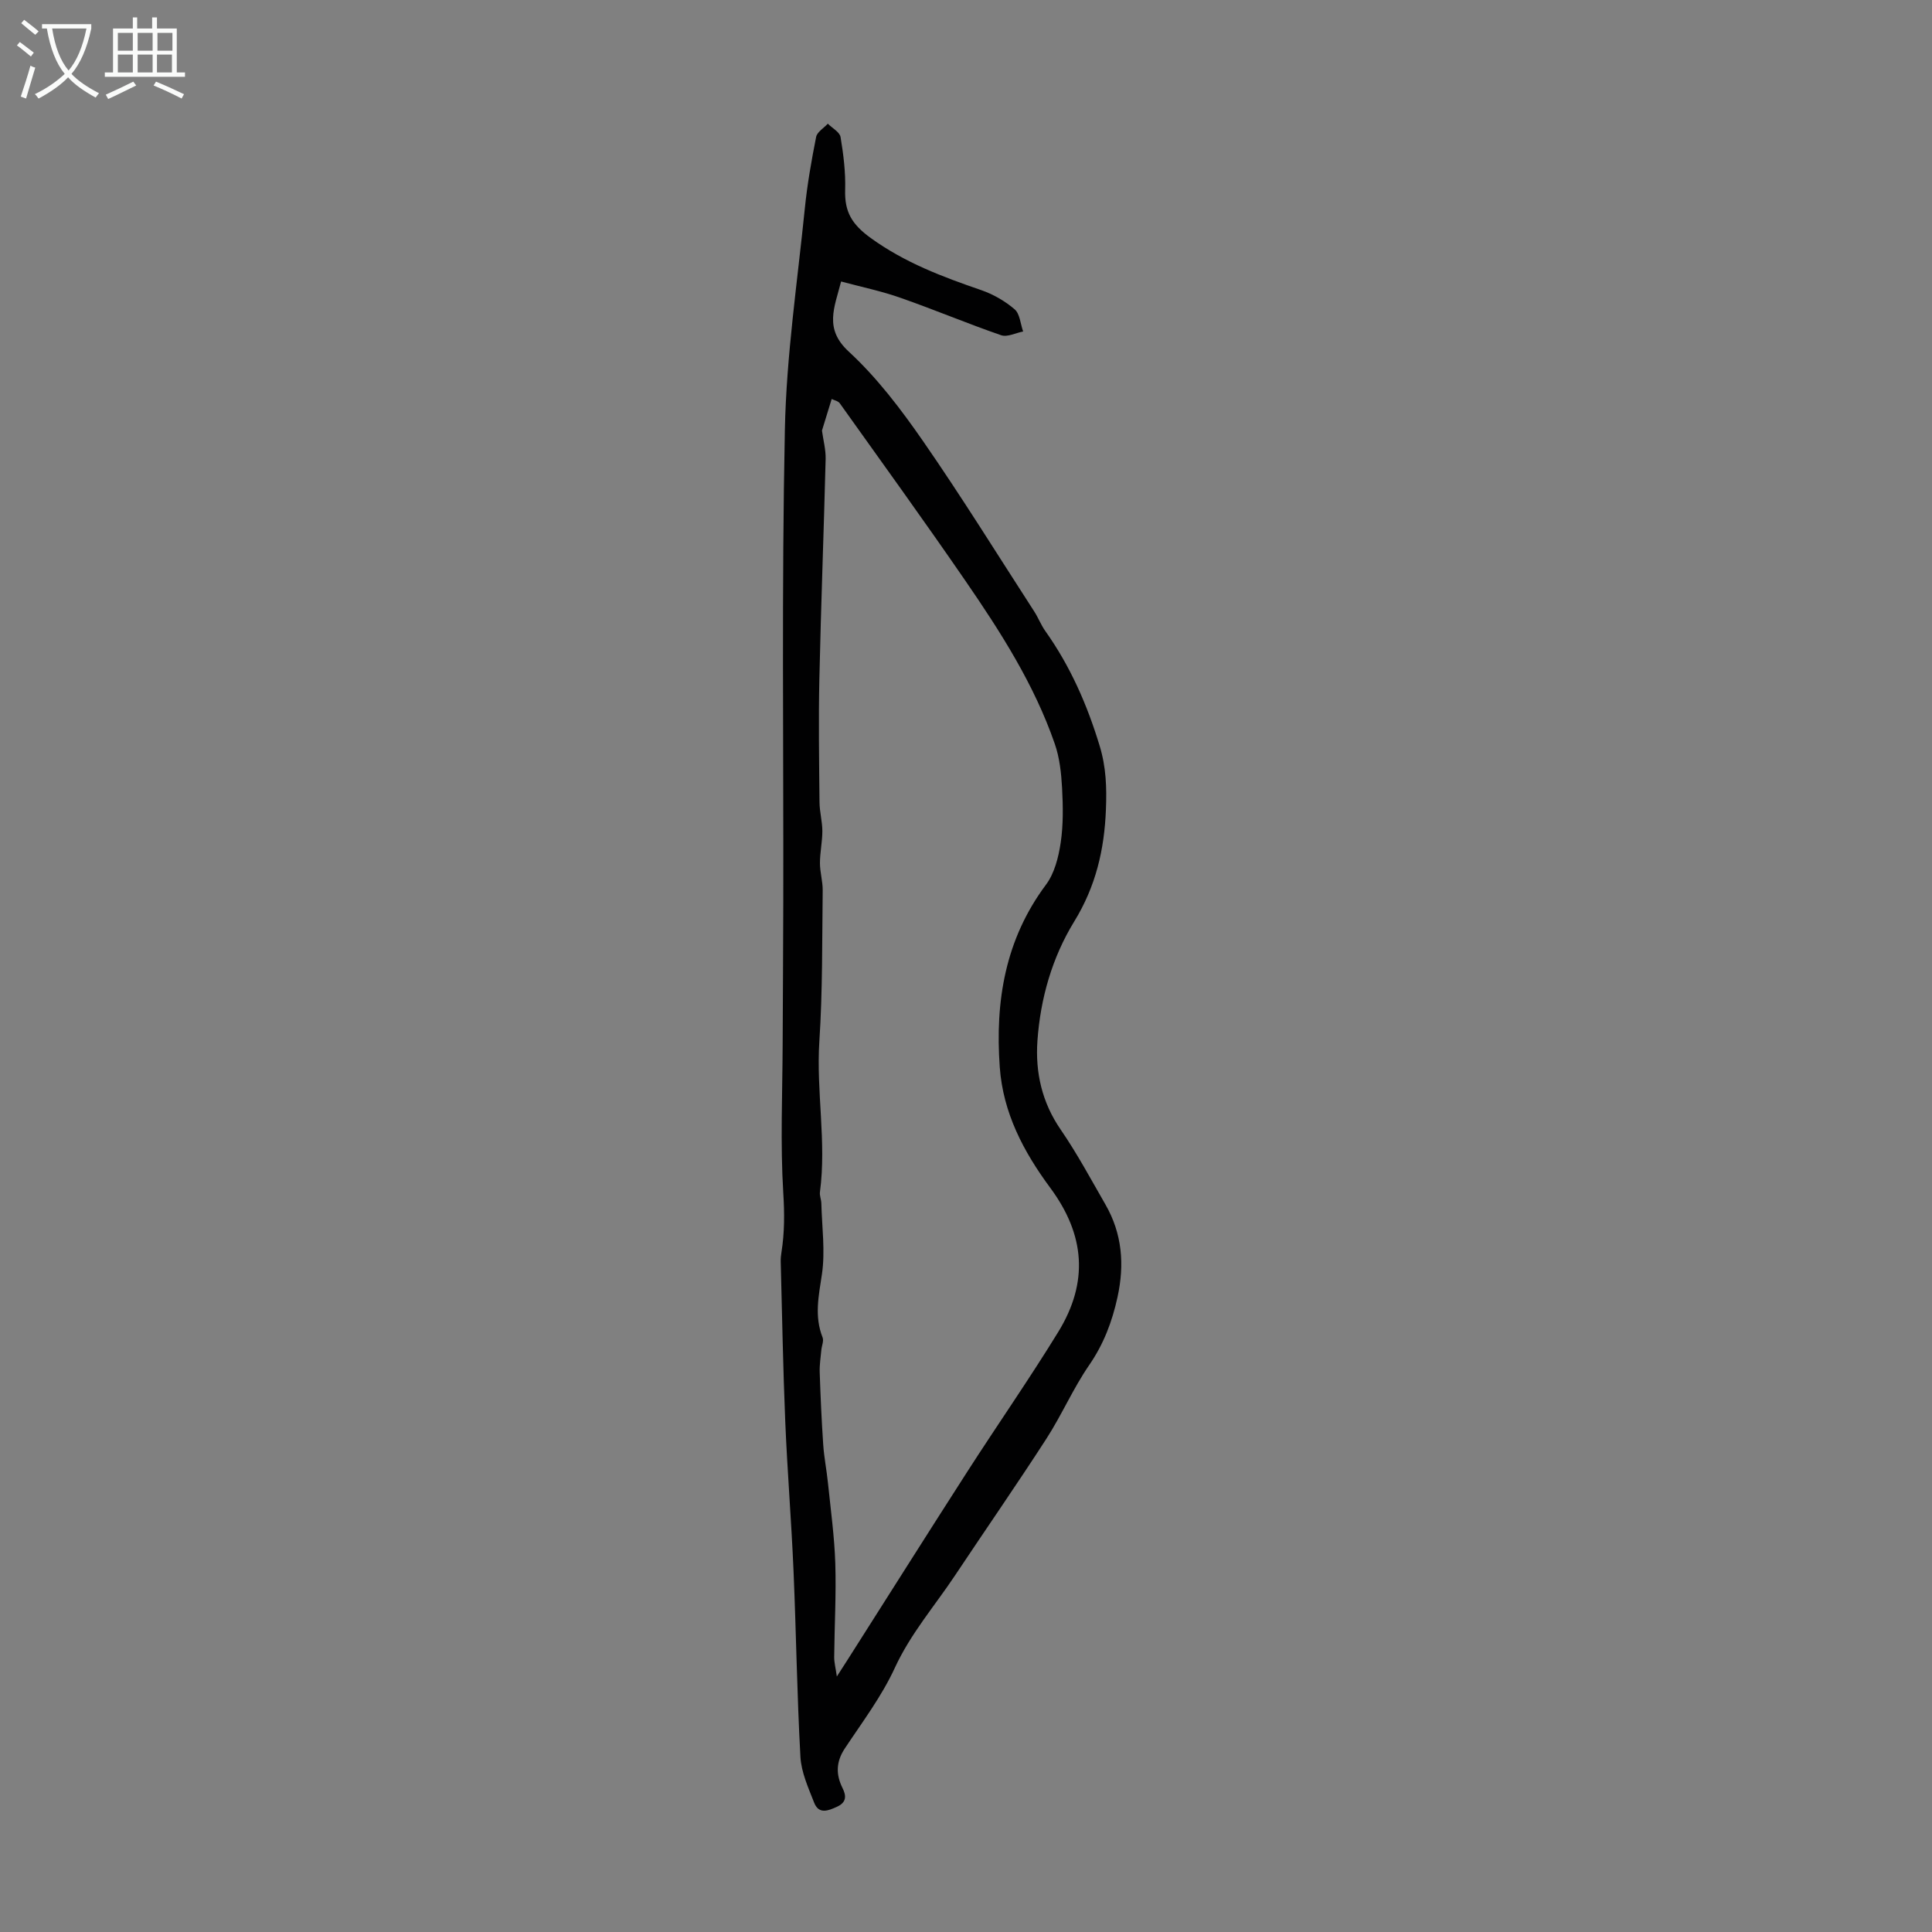 <svg enable-background="new 0 0 400 400" viewBox="0 0 400 400" xmlns="http://www.w3.org/2000/svg"><rect x="0" y="0" width="400" height="400" fill="#808080" stroke="none"/><path d="m174.14 58.28c-1.39 5.44-3.56 9.77 1.58 14.51 5.86 5.4 10.82 11.95 15.39 18.54 7.98 11.52 15.38 23.46 23 35.24.85 1.31 1.41 2.81 2.31 4.08 5.17 7.27 8.67 15.26 11.26 23.8 1.34 4.42 1.47 8.63 1.29 13.14-.32 8.33-2.11 15.95-6.56 23.19-4.58 7.46-7 15.93-7.62 24.69-.46 6.55.93 12.76 4.81 18.4 3.41 4.96 6.27 10.3 9.28 15.53 3.46 6.02 3.96 12.41 2.49 19.15-1.11 5.08-2.86 9.71-5.86 14.07-3.33 4.83-5.68 10.32-8.87 15.26-6.14 9.5-12.59 18.8-18.86 28.22-4.23 6.36-9.25 12.12-12.52 19.22-2.72 5.91-6.75 11.24-10.37 16.71-1.81 2.74-1.85 5.38-.45 8.17.84 1.67.77 2.98-1.11 3.85-1.81.83-3.79 1.67-4.77-.83-1.2-3.07-2.66-6.27-2.84-9.47-.71-12.84-.88-25.71-1.43-38.56-.44-10.28-1.28-20.55-1.71-30.84-.46-11.03-.65-22.08-.94-33.12-.02-.67.05-1.34.16-2.01.64-4.06.63-8.04.37-12.21-.63-10.24-.17-20.55-.13-30.83.04-9.85.11-19.69.13-29.54.06-32.57-.34-65.15.33-97.7.31-15.28 2.59-30.53 4.13-45.78.5-4.97 1.37-9.9 2.34-14.8.2-1.04 1.59-1.84 2.42-2.75.92.92 2.46 1.73 2.64 2.77.6 3.61 1.06 7.31.95 10.95-.13 4.51 1.35 7.09 5.3 9.95 7.07 5.11 14.83 8.02 22.85 10.78 2.49.86 4.94 2.26 6.93 3.97 1.1.94 1.21 3.03 1.77 4.6-1.52.29-3.26 1.21-4.54.78-6.96-2.4-13.76-5.27-20.71-7.7-3.98-1.42-8.15-2.28-12.44-3.43zm-3.96 30.87c.27 1.99.8 3.93.76 5.85-.38 15.2-.97 30.39-1.3 45.6-.19 8.5-.05 17 .03 25.51.02 1.98.58 3.96.59 5.94 0 2.22-.5 4.43-.5 6.65 0 1.88.59 3.77.57 5.65-.13 10.41-.01 20.83-.69 31.21-.68 10.44 1.51 20.83.12 31.24-.1.75.27 1.54.29 2.32.12 4.91.83 9.91.12 14.7-.67 4.48-1.6 8.7.14 13.09.28.72-.18 1.72-.26 2.59-.14 1.53-.39 3.08-.34 4.6.17 5.01.39 10.02.73 15.02.18 2.64.71 5.26.98 7.91.57 5.55 1.34 11.1 1.52 16.67.2 6.44-.17 12.91-.23 19.36-.01 1.14.3 2.27.55 4.04.98-1.53 1.57-2.44 2.16-3.36 8.28-13.01 16.5-26.06 24.84-39.03 6.22-9.68 12.81-19.13 18.83-28.93 6.35-10.33 5.55-20.13-1.65-29.86-5.52-7.46-9.77-15.49-10.45-24.98-.98-13.65 1.11-26.45 9.58-37.79 1.75-2.35 2.58-5.66 3.03-8.65.56-3.73.49-7.6.29-11.39-.17-3.06-.51-6.24-1.51-9.11-4.24-12.26-11.19-23.12-18.48-33.72-8.51-12.38-17.31-24.55-26.03-36.78-.36-.5-1.22-.65-1.68-.89-.74 2.44-1.41 4.61-2.01 6.54z" fill="#010102"/><g fill="#fafbfa"><path d="m6.4 11.7c-1-.8-1.9-1.6-2.9-2.3l.6-.7c.9.7 1.9 1.4 2.9 2.2zm-2.1 8.3c.7-2.1 1.4-4.2 2-6.4.2.1.6.3 1 .4-.7 2.3-1.3 4.4-1.9 6.4zm3-12.8c-1.1-.9-2.1-1.7-2.9-2.4l.6-.7c1 .8 2 1.5 3 2.4zm1.4-1.3v-.9h10.2v.9c-.9 4.2-2.3 7.3-4.1 9.4 1.3 1.4 3.2 2.7 5.7 4-.2.2-.4.5-.7.9-2.5-1.4-4.4-2.7-5.7-4.2-1.4 1.5-3.5 3-6.1 4.4 0 0 0 0-.1-.1-.3-.4-.5-.7-.7-.8 2.7-1.3 4.7-2.8 6.2-4.2-1.8-2.2-3-5.3-3.7-9.4zm9.2 0h-7.1c.6 3.8 1.7 6.7 3.4 8.7 1.7-2 2.9-4.8 3.7-8.7z"/><path d="m31.6 3.6h.9v2.3h4.1v9.1h1.7v.9h-16.6v-.9h1.7v-9.1h4.1v-2.3h.9v2.3h3.1v-2.3zm-4 13.3.6.8c-1.9.9-3.8 1.9-5.8 2.8-.2-.3-.3-.6-.5-.9 2-.9 3.9-1.8 5.7-2.7zm-3.2-10.1v3.7h3.1v-3.7zm0 4.5v3.7h3.1v-3.7zm4.1-4.5v3.7h3.1v-3.7zm0 4.5v3.7h3.1v-3.7zm9.1 9.1c-2.1-1.1-4.1-2-5.8-2.7l.5-.8c2.2.9 4.1 1.8 5.8 2.6zm-1.9-13.6h-3.1v3.7h3.1zm-3.2 4.5v3.7h3.1v-3.7z"/></g></svg>